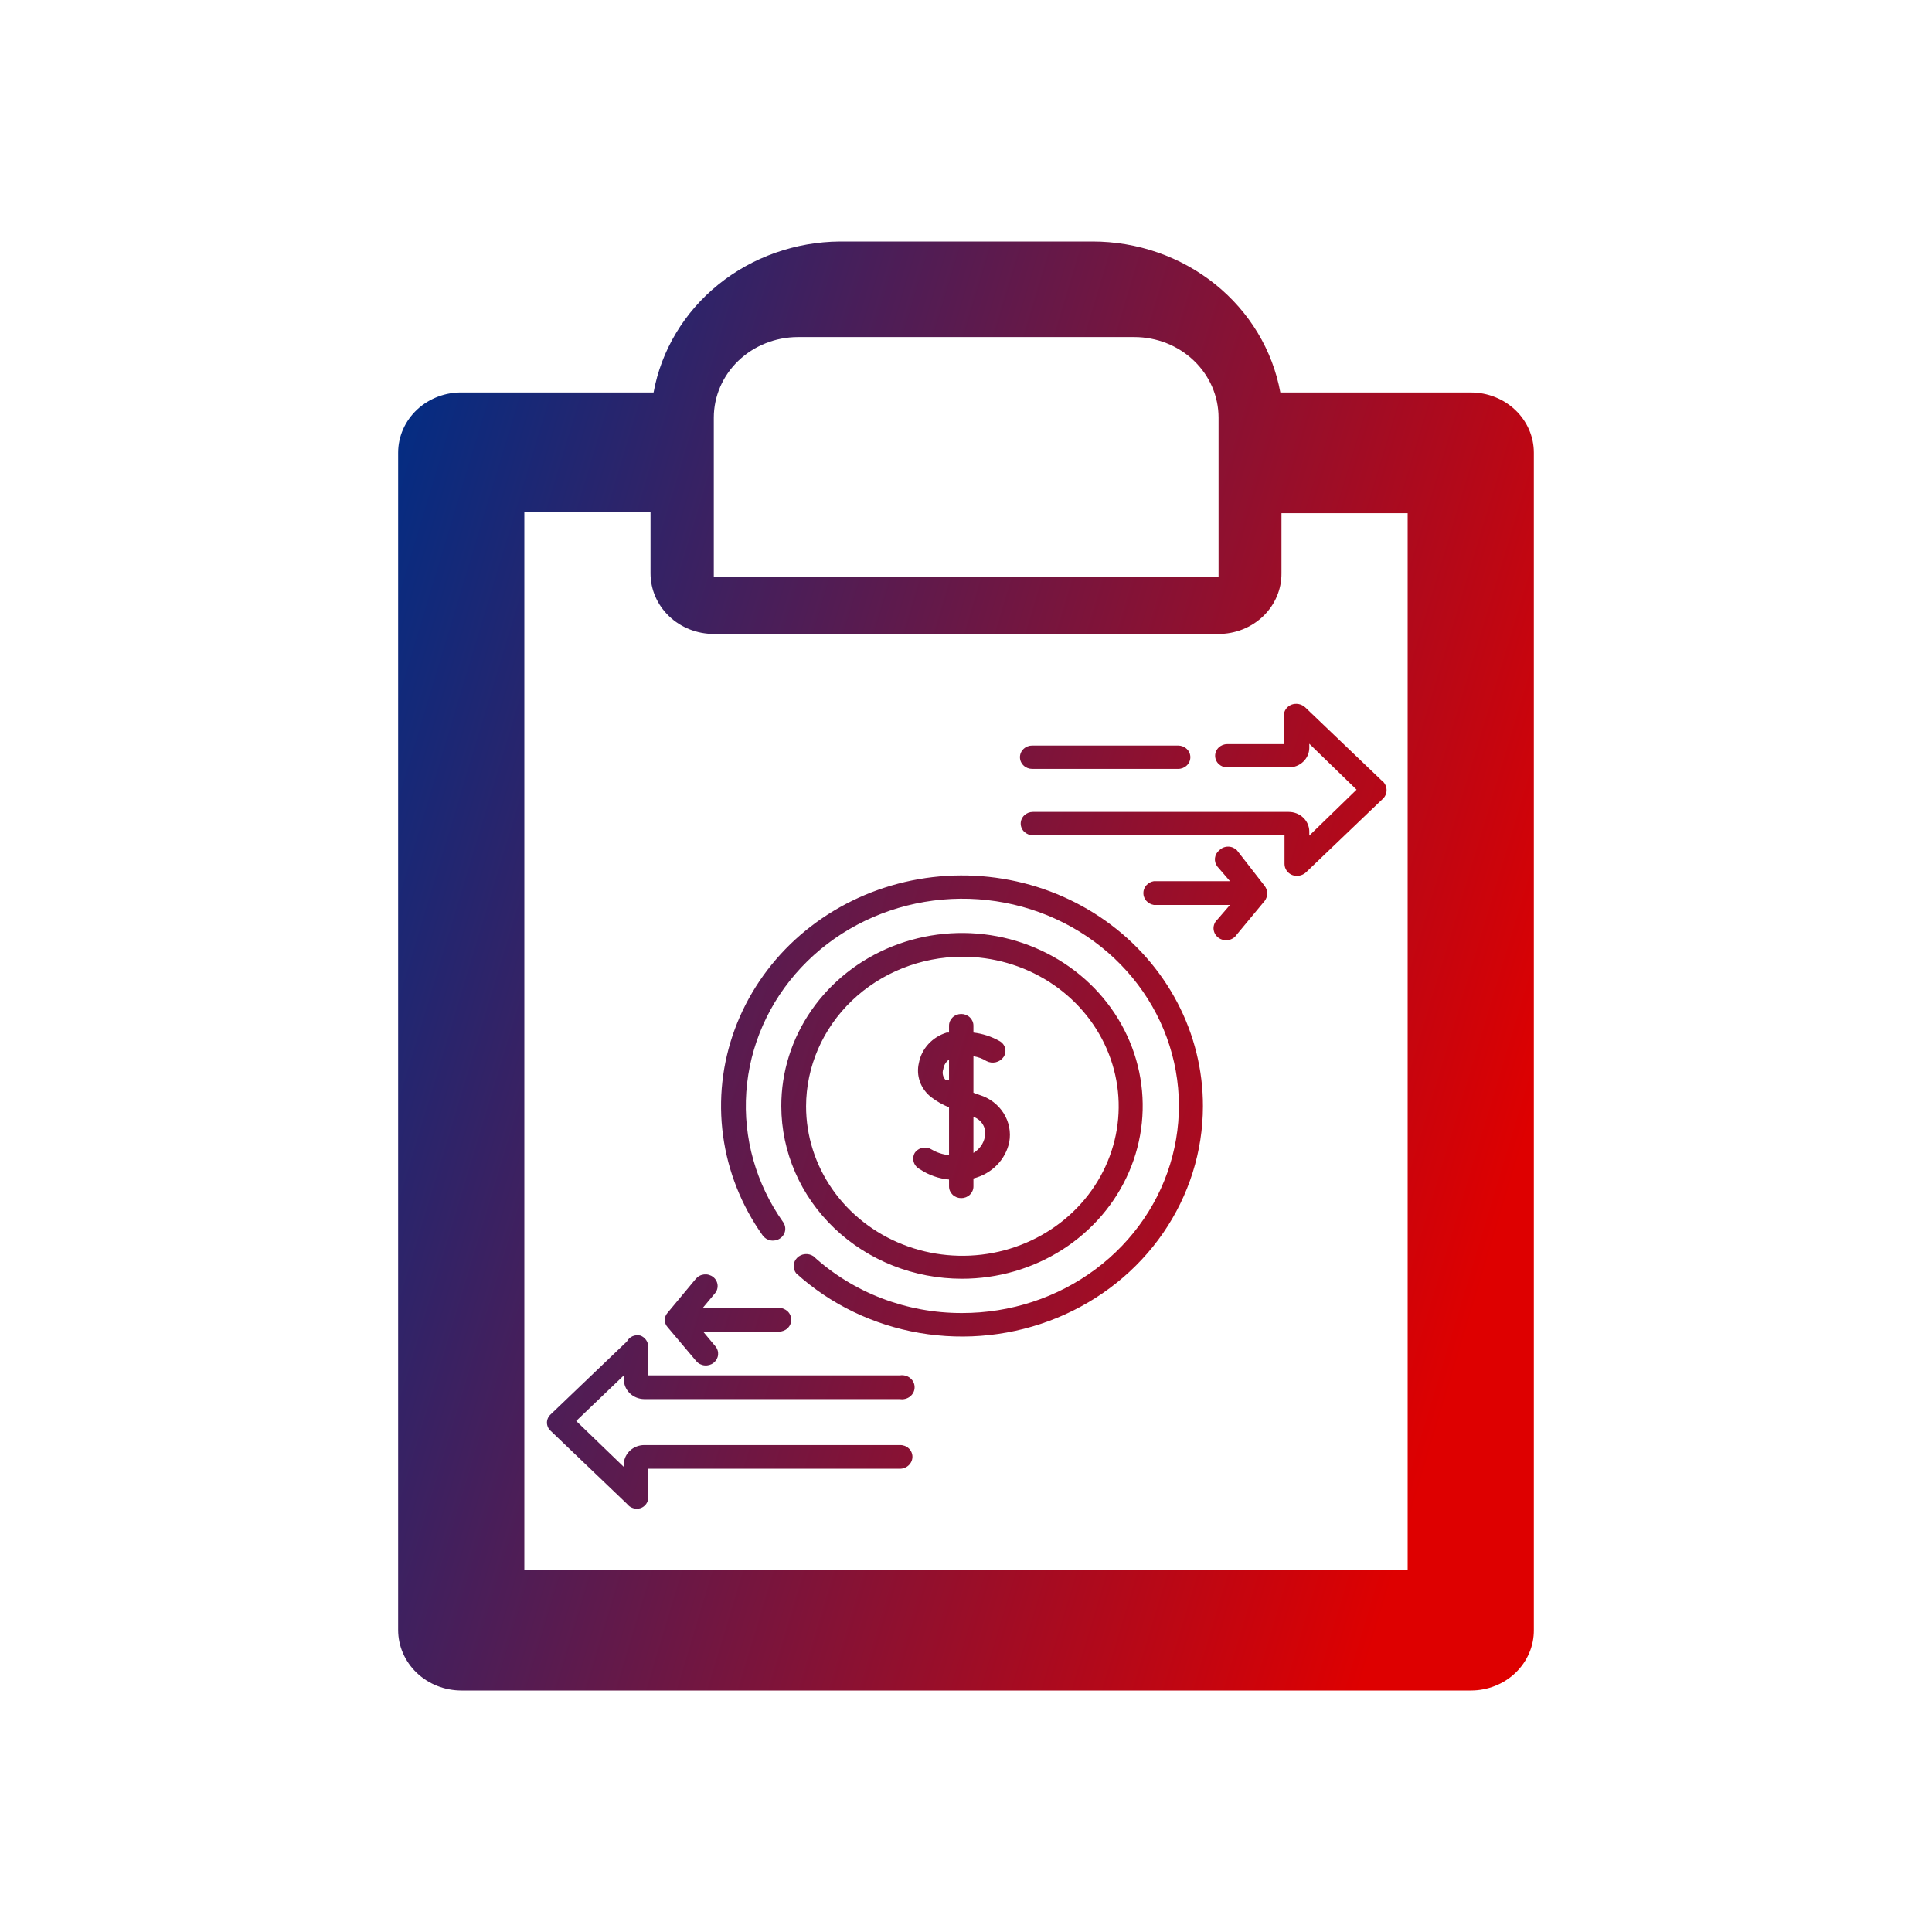 <svg width="80" height="80" viewBox="0 0 80 80" fill="none" xmlns="http://www.w3.org/2000/svg">
<path fill-rule="evenodd" clip-rule="evenodd" d="M63.513 18.744V65.349V67.493C63.516 67.822 63.45 68.147 63.32 68.451C63.19 68.755 62.998 69.032 62.756 69.265C62.514 69.498 62.226 69.683 61.909 69.809C61.592 69.935 61.252 70 60.908 70H19.107C18.412 70 17.745 69.736 17.254 69.266C16.762 68.796 16.486 68.158 16.486 67.493V18.744C16.486 18.41 16.556 18.08 16.692 17.773C16.828 17.465 17.027 17.187 17.277 16.955C17.527 16.722 17.824 16.541 18.149 16.42C18.474 16.299 18.821 16.242 19.17 16.252H27.063C27.381 14.51 28.328 12.93 29.738 11.788C31.149 10.645 32.934 10.013 34.782 10H45.233C47.092 9.998 48.892 10.625 50.316 11.768C51.74 12.912 52.696 14.5 53.016 16.252H60.908C61.599 16.252 62.262 16.515 62.75 16.982C63.239 17.449 63.513 18.083 63.513 18.744ZM21.712 65.001H58.288V21.251H53.063V23.743C53.065 24.071 52.999 24.397 52.869 24.701C52.739 25.005 52.548 25.282 52.306 25.515C52.063 25.748 51.776 25.932 51.459 26.059C51.142 26.185 50.801 26.25 50.458 26.25H29.557C28.862 26.25 28.196 25.986 27.704 25.515C27.213 25.045 26.937 24.408 26.937 23.743V21.206H21.712V65.001ZM29.557 23.894H50.458V17.294C50.458 16.409 50.09 15.56 49.436 14.934C48.782 14.308 47.895 13.957 46.969 13.957H33.03C32.108 13.961 31.224 14.314 30.573 14.94C29.923 15.565 29.557 16.412 29.557 17.294V23.894ZM43.993 51.743C42.762 52.53 41.315 52.95 39.834 52.95C37.852 52.95 35.952 52.198 34.549 50.859C33.146 49.52 32.356 47.703 32.352 45.807C32.348 44.39 32.785 43.005 33.605 41.826C34.425 40.647 35.593 39.727 36.96 39.183C38.327 38.639 39.832 38.495 41.284 38.769C42.737 39.044 44.072 39.724 45.12 40.725C46.168 41.725 46.882 43.001 47.172 44.39C47.462 45.779 47.315 47.219 46.749 48.528C46.183 49.837 45.224 50.955 43.993 51.743ZM43.434 40.651C42.368 39.973 41.115 39.612 39.834 39.615C38.121 39.623 36.482 40.279 35.272 41.438C34.063 42.598 33.382 44.169 33.378 45.807C33.378 47.032 33.758 48.23 34.469 49.248C35.181 50.267 36.193 51.061 37.377 51.529C38.56 51.997 39.862 52.119 41.118 51.879C42.374 51.638 43.528 51.047 44.432 50.18C45.337 49.312 45.952 48.208 46.2 47.006C46.448 45.803 46.317 44.558 45.825 43.427C45.333 42.296 44.501 41.33 43.434 40.651ZM39.297 48.842C38.866 48.803 38.452 48.658 38.098 48.419C38.036 48.389 37.981 48.348 37.937 48.297C37.892 48.246 37.858 48.188 37.838 48.124C37.818 48.061 37.81 47.994 37.817 47.928C37.824 47.862 37.844 47.798 37.877 47.74C37.913 47.686 37.961 47.639 38.017 47.603C38.073 47.566 38.136 47.541 38.202 47.528C38.268 47.516 38.336 47.516 38.402 47.529C38.469 47.542 38.531 47.568 38.587 47.604C38.803 47.73 39.046 47.808 39.297 47.831V45.852C39.031 45.745 38.781 45.602 38.556 45.429C38.341 45.261 38.18 45.039 38.091 44.788C38.002 44.538 37.988 44.268 38.05 44.01C38.105 43.72 38.241 43.45 38.444 43.23C38.647 43.009 38.91 42.845 39.203 42.756H39.297V42.469C39.297 42.341 39.351 42.218 39.445 42.128C39.54 42.037 39.669 41.986 39.803 41.986C39.937 41.986 40.065 42.037 40.16 42.128C40.254 42.218 40.308 42.341 40.308 42.469V42.756C40.687 42.8 41.052 42.919 41.381 43.104C41.44 43.135 41.491 43.177 41.532 43.228C41.573 43.279 41.603 43.337 41.619 43.4C41.635 43.462 41.638 43.527 41.627 43.59C41.616 43.654 41.592 43.714 41.555 43.768C41.48 43.877 41.366 43.954 41.234 43.985C41.102 44.016 40.963 43.998 40.844 43.934C40.682 43.833 40.499 43.766 40.308 43.738V45.248L40.56 45.339C40.976 45.467 41.33 45.735 41.556 46.093C41.782 46.451 41.866 46.875 41.792 47.287C41.718 47.647 41.54 47.979 41.277 48.246C41.014 48.514 40.678 48.704 40.308 48.797V49.129C40.308 49.258 40.254 49.38 40.16 49.471C40.065 49.562 39.937 49.612 39.803 49.612C39.669 49.612 39.54 49.562 39.445 49.471C39.351 49.38 39.297 49.258 39.297 49.129V48.842ZM40.706 46.576C40.619 46.424 40.478 46.306 40.308 46.245V47.74C40.431 47.667 40.536 47.57 40.618 47.456C40.699 47.341 40.755 47.212 40.781 47.075C40.819 46.906 40.793 46.728 40.706 46.576ZM39.046 44.516C39.065 44.599 39.109 44.674 39.171 44.735H39.297V43.874C39.233 43.921 39.179 43.98 39.138 44.047C39.097 44.115 39.071 44.189 39.061 44.267C39.031 44.347 39.026 44.433 39.046 44.516ZM52.473 36.995C52.473 36.884 52.436 36.776 52.368 36.685L51.216 35.205C51.169 35.159 51.112 35.122 51.05 35.096C50.988 35.071 50.921 35.058 50.853 35.058C50.785 35.058 50.718 35.071 50.656 35.096C50.593 35.122 50.537 35.159 50.49 35.205C50.389 35.288 50.324 35.404 50.309 35.53C50.294 35.657 50.331 35.783 50.411 35.885L50.932 36.489H47.775C47.654 36.509 47.545 36.57 47.466 36.66C47.387 36.749 47.344 36.863 47.344 36.98C47.344 37.097 47.387 37.21 47.466 37.3C47.545 37.39 47.654 37.45 47.775 37.471H50.932L50.411 38.075C50.357 38.124 50.315 38.183 50.288 38.249C50.26 38.315 50.247 38.385 50.25 38.456C50.254 38.527 50.273 38.596 50.306 38.66C50.34 38.723 50.387 38.779 50.444 38.823C50.502 38.868 50.569 38.9 50.641 38.918C50.713 38.935 50.788 38.938 50.861 38.926C50.934 38.914 51.003 38.886 51.065 38.847C51.126 38.806 51.177 38.755 51.216 38.694L52.368 37.305C52.436 37.214 52.473 37.106 52.473 36.995ZM27.527 54.657C27.527 54.768 27.57 54.876 27.647 54.959L28.831 56.363C28.874 56.413 28.926 56.454 28.985 56.484C29.044 56.514 29.109 56.533 29.176 56.539C29.242 56.546 29.31 56.539 29.374 56.521C29.438 56.502 29.498 56.472 29.549 56.431C29.601 56.39 29.644 56.34 29.676 56.284C29.707 56.227 29.727 56.166 29.734 56.102C29.74 56.038 29.734 55.973 29.714 55.912C29.695 55.851 29.663 55.794 29.62 55.744L29.115 55.14H32.257C32.391 55.14 32.519 55.089 32.614 54.998C32.709 54.908 32.762 54.785 32.762 54.657C32.764 54.592 32.752 54.528 32.728 54.467C32.704 54.407 32.667 54.352 32.62 54.305C32.572 54.259 32.516 54.222 32.454 54.196C32.392 54.171 32.325 54.158 32.257 54.158H29.1L29.605 53.554C29.646 53.505 29.677 53.448 29.695 53.387C29.714 53.326 29.72 53.262 29.712 53.199C29.705 53.136 29.685 53.075 29.653 53.019C29.621 52.963 29.578 52.914 29.526 52.875C29.474 52.835 29.415 52.806 29.351 52.788C29.287 52.77 29.22 52.765 29.154 52.772C29.088 52.779 29.024 52.798 28.966 52.829C28.908 52.859 28.857 52.901 28.815 52.95L27.647 54.355C27.57 54.438 27.527 54.545 27.527 54.657ZM25.832 56.952V57.118C25.832 57.332 25.919 57.537 26.076 57.69C26.232 57.842 26.445 57.93 26.669 57.934H37.261C37.336 57.946 37.413 57.943 37.486 57.924C37.56 57.906 37.628 57.871 37.686 57.825C37.745 57.778 37.791 57.719 37.824 57.654C37.856 57.588 37.872 57.516 37.872 57.443C37.872 57.37 37.856 57.298 37.824 57.232C37.791 57.166 37.745 57.108 37.686 57.061C37.628 57.014 37.56 56.98 37.486 56.962C37.413 56.943 37.336 56.94 37.261 56.952H26.842V55.759C26.841 55.663 26.811 55.568 26.755 55.488C26.699 55.407 26.619 55.344 26.526 55.306C26.417 55.277 26.301 55.285 26.197 55.329C26.093 55.373 26.009 55.45 25.958 55.548L22.801 58.568C22.753 58.612 22.714 58.664 22.688 58.723C22.662 58.781 22.648 58.844 22.648 58.908C22.648 58.971 22.662 59.034 22.688 59.093C22.714 59.151 22.753 59.204 22.801 59.248L25.958 62.268C26.02 62.352 26.109 62.415 26.211 62.448C26.313 62.481 26.424 62.481 26.526 62.449C26.619 62.416 26.699 62.356 26.756 62.277C26.812 62.199 26.842 62.106 26.842 62.011V60.818H37.261C37.399 60.818 37.532 60.766 37.629 60.672C37.727 60.579 37.782 60.452 37.782 60.32C37.782 60.255 37.768 60.191 37.742 60.131C37.716 60.072 37.677 60.018 37.628 59.973C37.58 59.928 37.522 59.892 37.459 59.869C37.396 59.846 37.329 59.835 37.261 59.837H26.669C26.458 59.84 26.256 59.917 26.102 60.053C25.948 60.19 25.851 60.376 25.832 60.577V60.743L23.859 58.84L25.832 56.952ZM48.163 51.055C49.236 49.497 49.809 47.673 49.811 45.807C49.813 44.313 49.449 42.84 48.747 41.505C48.045 40.171 47.026 39.013 45.771 38.124C44.516 37.235 43.061 36.64 41.522 36.388C39.983 36.135 38.403 36.231 36.91 36.669C35.418 37.107 34.053 37.874 32.926 38.908C31.8 39.942 30.943 41.215 30.424 42.624C29.905 44.033 29.739 45.538 29.94 47.02C30.14 48.501 30.701 49.917 31.578 51.153C31.653 51.261 31.771 51.336 31.904 51.362C32.037 51.387 32.175 51.361 32.288 51.289C32.401 51.217 32.48 51.105 32.507 50.977C32.533 50.85 32.506 50.718 32.43 50.609C31.306 49.024 30.768 47.125 30.903 45.214C31.038 43.302 31.838 41.489 33.175 40.063C34.512 38.638 36.31 37.681 38.282 37.346C40.253 37.011 42.285 37.317 44.054 38.215C45.823 39.114 47.226 40.553 48.041 42.303C48.855 44.053 49.034 46.013 48.548 47.871C48.063 49.73 46.941 51.38 45.362 52.557C43.782 53.735 41.837 54.373 39.834 54.37C37.541 54.375 35.334 53.531 33.678 52.014C33.576 51.948 33.453 51.918 33.33 51.931C33.208 51.943 33.094 51.997 33.009 52.082C32.924 52.167 32.873 52.278 32.865 52.395C32.858 52.513 32.894 52.629 32.967 52.724C34.382 54.008 36.159 54.867 38.079 55.195C39.999 55.523 41.977 55.306 43.77 54.57C45.562 53.834 47.089 52.612 48.163 51.055ZM54.073 36.127L57.23 33.106C57.291 33.056 57.339 32.993 57.371 32.923C57.403 32.852 57.419 32.776 57.415 32.699C57.412 32.622 57.391 32.547 57.354 32.479C57.316 32.411 57.264 32.352 57.199 32.306L54.042 29.285C53.967 29.218 53.874 29.172 53.774 29.153C53.673 29.134 53.569 29.143 53.473 29.18C53.38 29.218 53.301 29.281 53.245 29.361C53.189 29.442 53.159 29.536 53.158 29.633V30.811H50.821C50.687 30.811 50.559 30.862 50.464 30.952C50.369 31.043 50.316 31.166 50.316 31.294C50.316 31.422 50.369 31.545 50.464 31.636C50.559 31.726 50.687 31.777 50.821 31.777H53.363C53.586 31.777 53.801 31.694 53.96 31.544C54.12 31.394 54.211 31.19 54.215 30.977V30.796L56.173 32.698L54.215 34.601V34.42C54.211 34.206 54.12 34.003 53.96 33.853C53.801 33.703 53.586 33.62 53.363 33.62H42.77C42.636 33.62 42.508 33.67 42.413 33.761C42.318 33.852 42.265 33.975 42.265 34.103C42.265 34.231 42.318 34.354 42.413 34.445C42.508 34.535 42.636 34.586 42.77 34.586H53.189V35.779C53.19 35.876 53.221 35.97 53.277 36.051C53.333 36.131 53.412 36.194 53.505 36.232C53.6 36.269 53.705 36.278 53.805 36.259C53.906 36.24 53.999 36.194 54.073 36.127ZM42.382 31.013C42.287 31.103 42.234 31.226 42.234 31.354C42.234 31.483 42.287 31.605 42.382 31.696C42.476 31.787 42.605 31.838 42.739 31.838H48.785C48.919 31.838 49.047 31.787 49.142 31.696C49.237 31.605 49.29 31.483 49.29 31.354C49.29 31.226 49.237 31.103 49.142 31.013C49.047 30.922 48.919 30.871 48.785 30.871H42.739C42.605 30.871 42.476 30.922 42.382 31.013Z" fill="url(#paint0_linear_720_18778)"/>
<defs>
<linearGradient id="paint0_linear_720_18778" x1="17.788" y1="10" x2="69.671" y2="25.624" gradientUnits="userSpaceOnUse">
<stop stop-color="#002D85"/>
<stop offset="1" stop-color="#DE0000"/>
</linearGradient>
</defs>
</svg>

